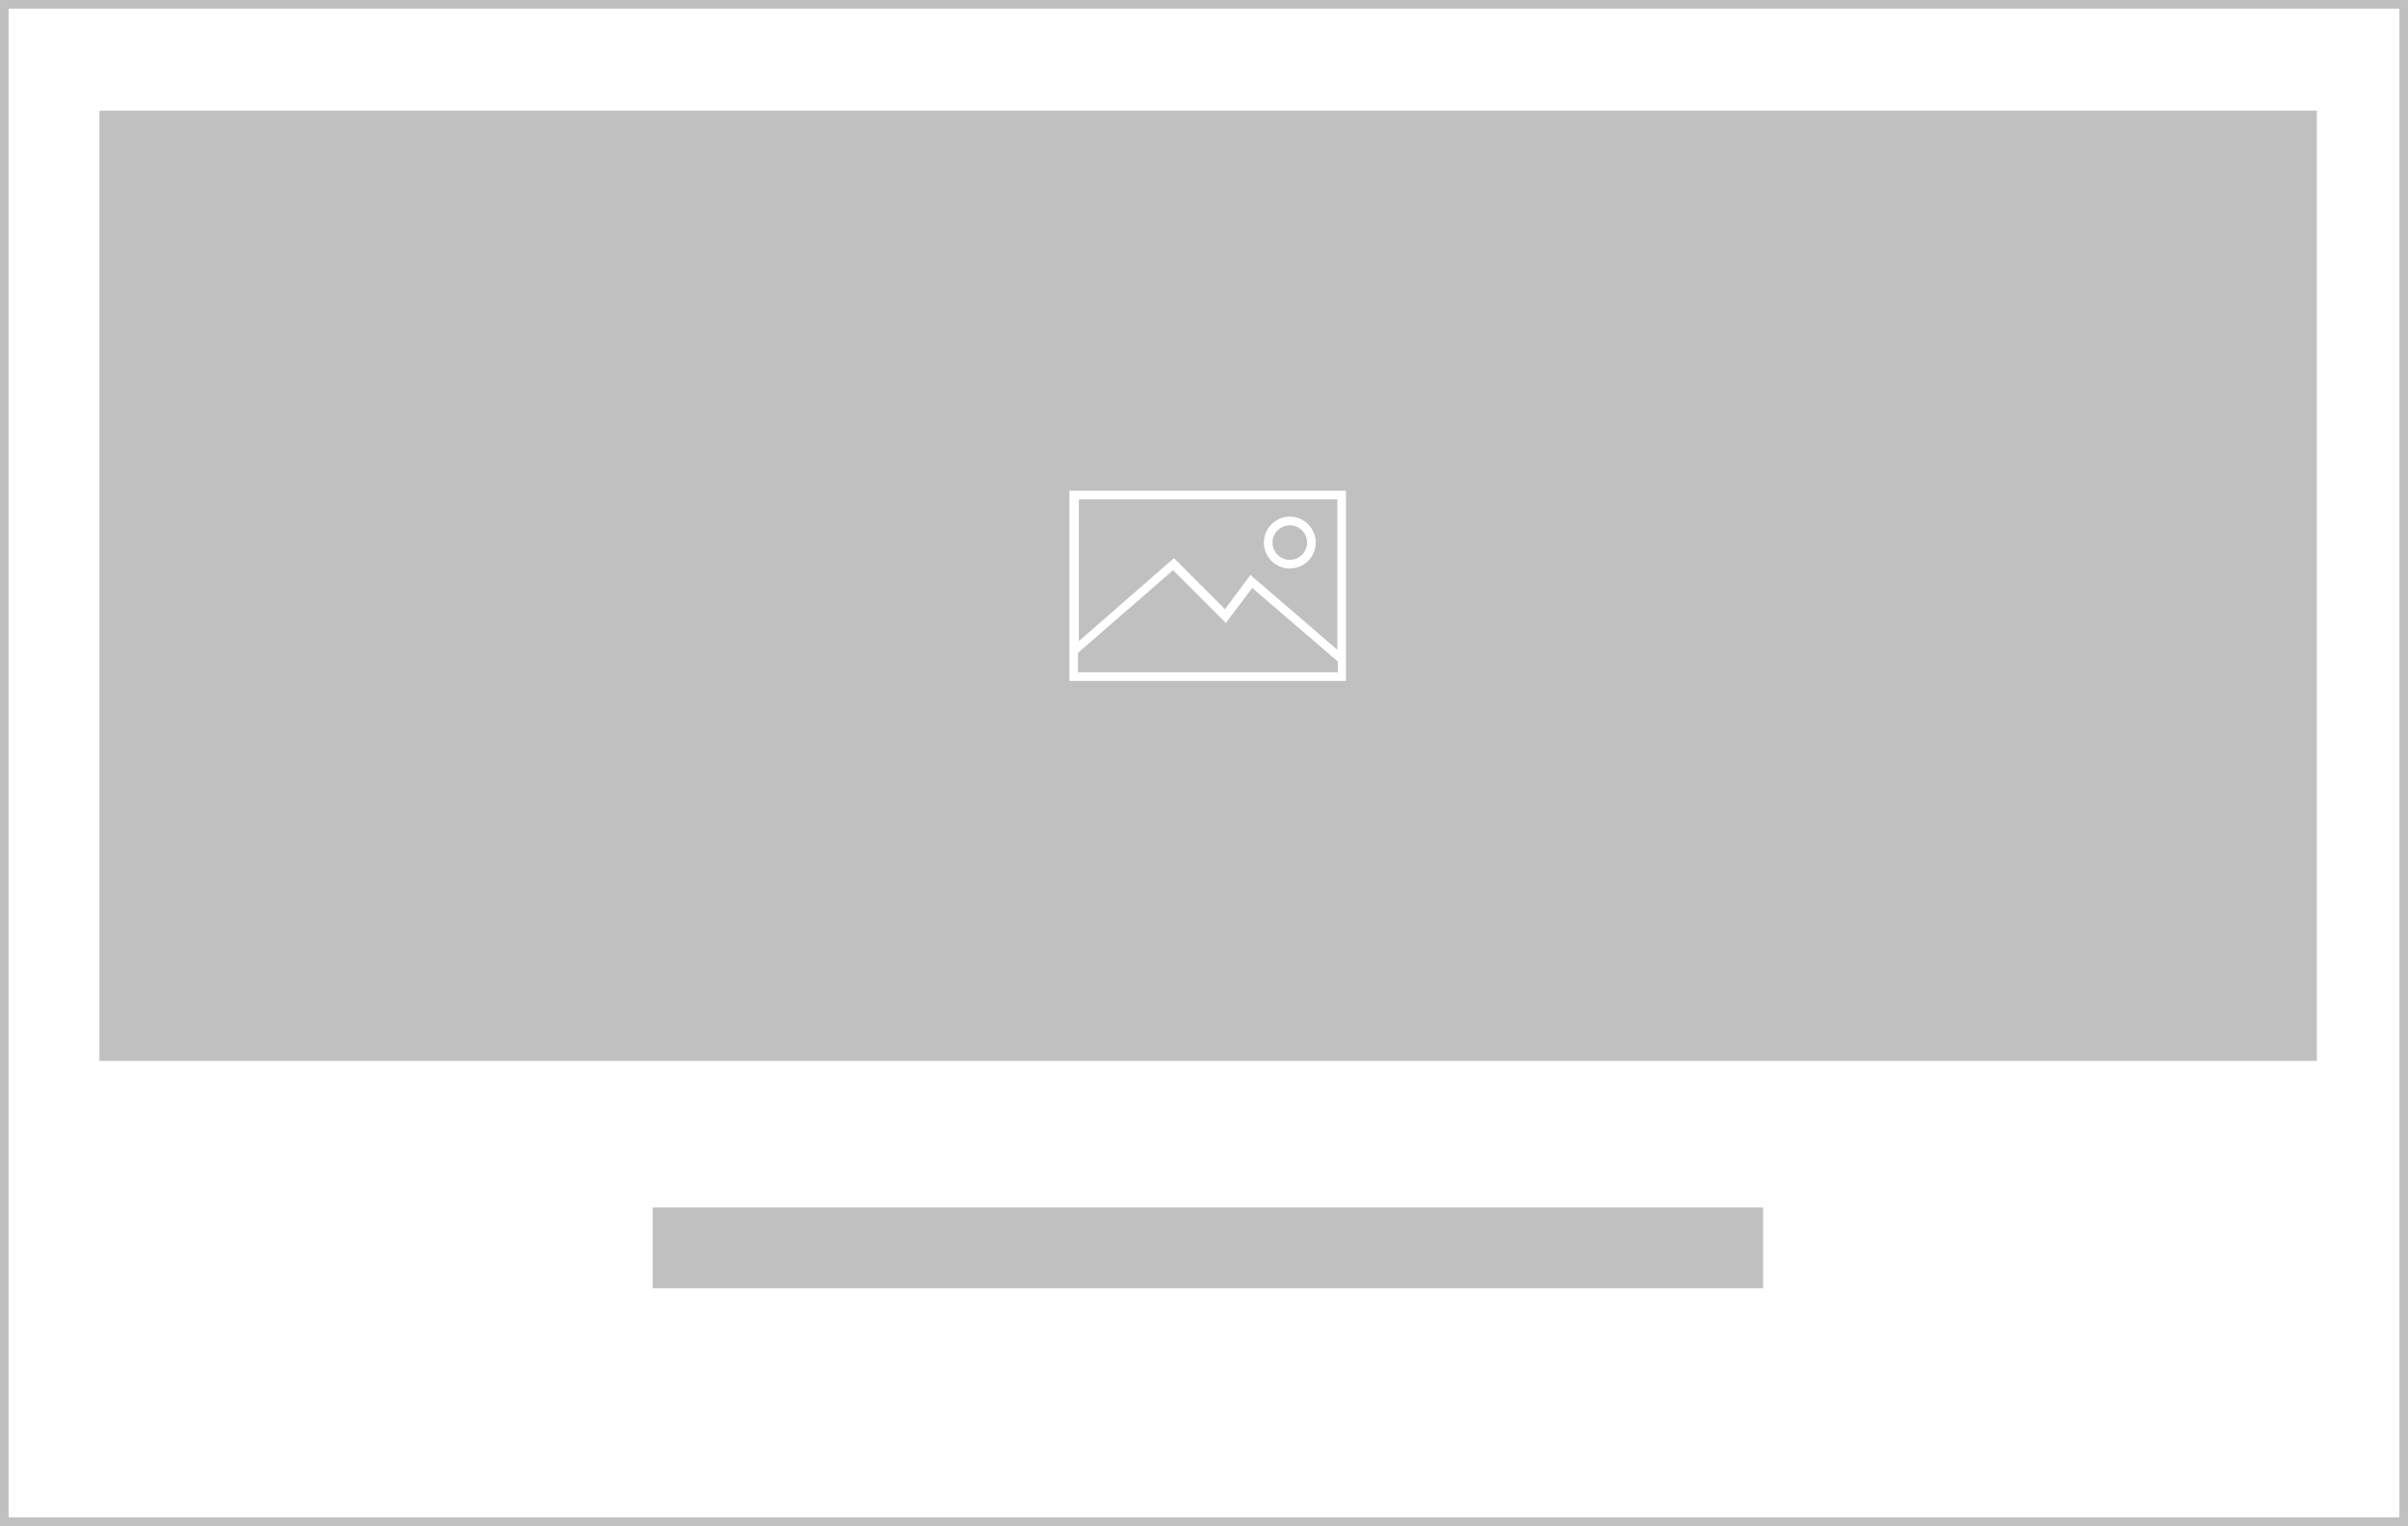 <?xml version="1.0" encoding="utf-8"?>
<!-- Generator: Adobe Illustrator 21.1.0, SVG Export Plug-In . SVG Version: 6.00 Build 0)  -->
<svg version="1.1" id="Layer_1" xmlns="http://www.w3.org/2000/svg" xmlns:xlink="http://www.w3.org/1999/xlink" x="0px" y="0px"
	 viewBox="0 0 557.1 353" style="enable-background:new 0 0 557.1 353;" xml:space="preserve">
<rect x="0" y="0" width="557.1" height="353" fill="#333333" stroke="none"/>
<style type="text/css">
	.st0{fill:#FFFFFF;}
	.st1{fill:#C1C0C0;}
</style>
<title>Asset 1</title>
<g>
	<g>
		<rect x="1" y="1" class="st0" width="555.1" height="351"/>
		<path class="st1" d="M555.1,2v349H2V2H555.1 M557.1,0H0v353h557.1V0L557.1,0z"/>
	</g>
	<rect x="23" y="25.6" class="st1" width="513" height="219.8"/>
	<rect x="151" y="279.3" class="st1" width="256.9" height="18.7"/>
	<g>
		<path class="st0" d="M247.4,157.5h64v-44h-64V157.5z M249.4,155.5V151l22-19.1l12.2,12.2l6.1-8.1l19.8,17v2.5H249.4z M309.4,115.5
			v34.8L289.3,133l-5.9,7.9l-11.8-11.8l-22,19.2v-32.8H309.4z"/>
		<path class="st0" d="M298.4,131.5c3.3,0,6-2.7,6-6c0-3.3-2.7-6-6-6c-3.3,0-6,2.7-6,6C292.4,128.8,295.1,131.5,298.4,131.5z
			 M298.4,121.5c2.2,0,4,1.8,4,4s-1.8,4-4,4c-2.2,0-4-1.8-4-4S296.2,121.5,298.4,121.5z"/>
	</g>
</g>
</svg>
